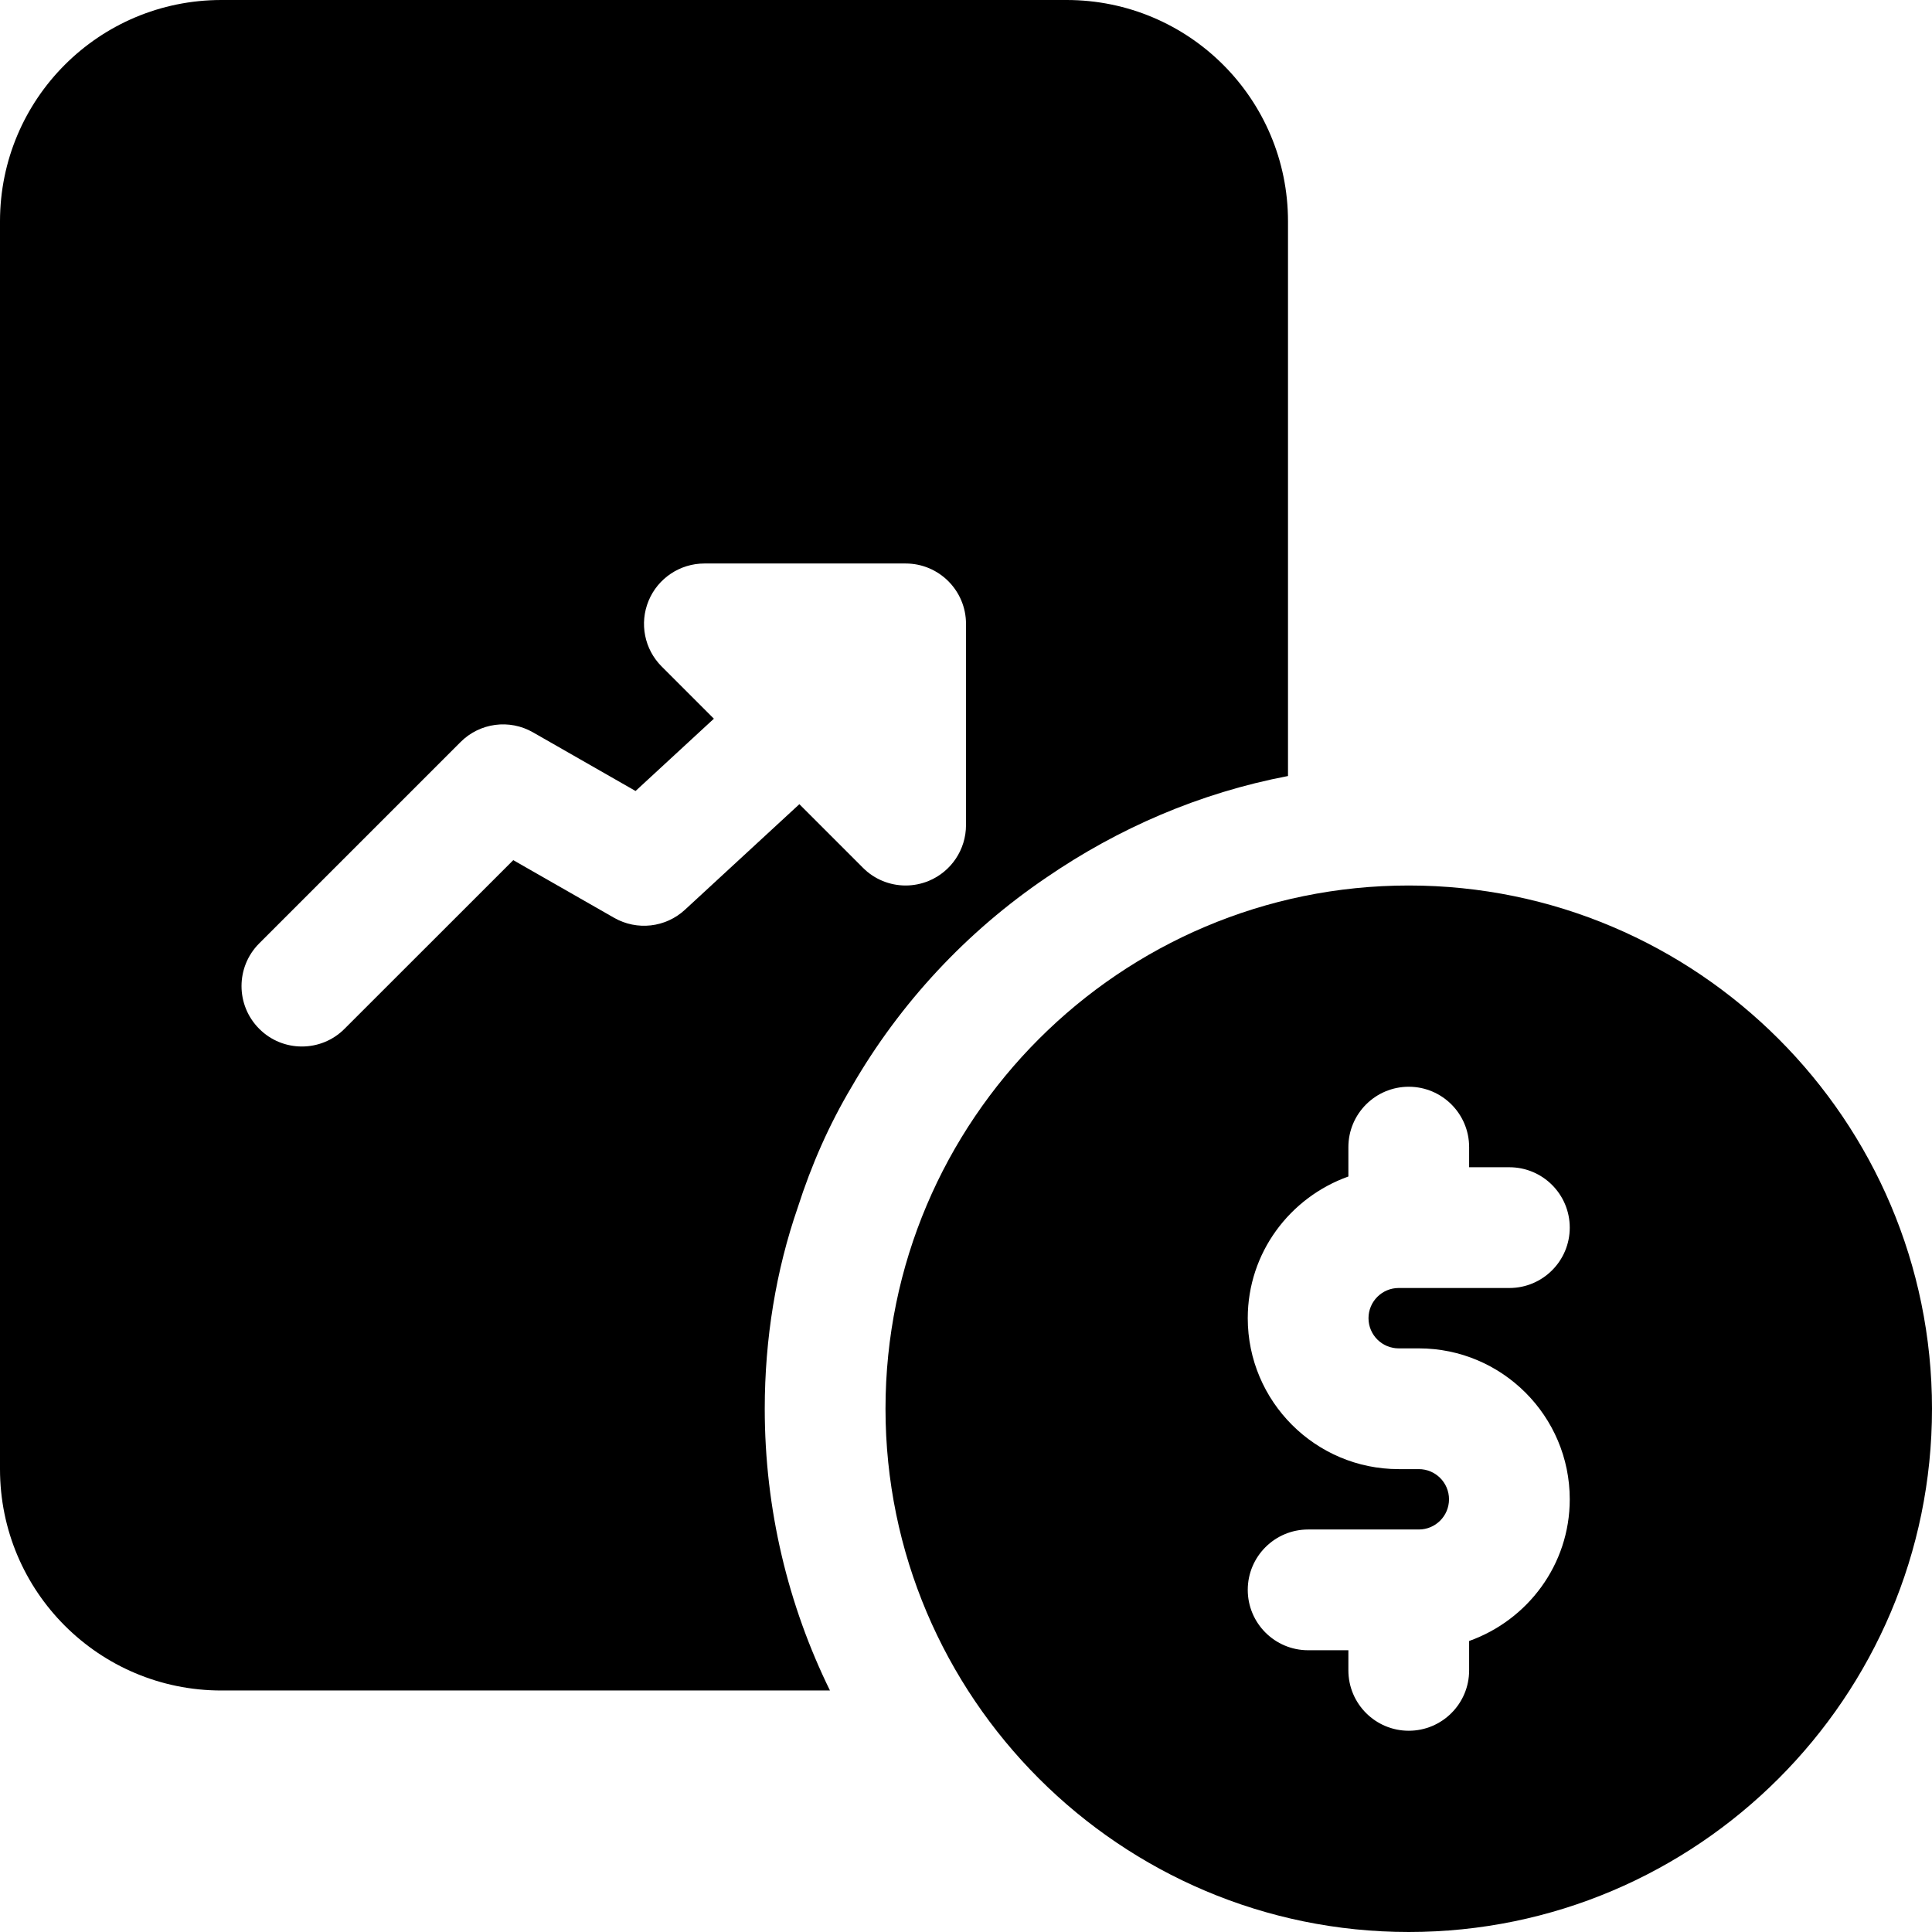 <svg id="bold_1_" enable-background="new 0 0 24 24" height="512" viewBox="0 0 24 24" width="512" xmlns="http://www.w3.org/2000/svg"><path d="m13.25 0h-10.5c-1.52 0-2.75 1.23-2.75 2.75v15.5c0 1.52 1.23 2.75 2.75 2.75h7.56c-.52-1.06-.81-2.25-.81-3.5 0-.87.14-1.72.41-2.5.17-.53.39-1.03.67-1.5.6-1.04 1.43-1.93 2.42-2.6.89-.61 1.9-1.05 3-1.26v-6.89c0-1.52-1.23-2.75-2.75-2.75zm-1.25 10.25c0 .303-.183.577-.463.693-.093.038-.19.057-.287.057-.195 0-.387-.076-.53-.22l-.79-.79-1.421 1.311c-.24.222-.596.263-.881.1l-1.252-.716-2.096 2.095c-.146.147-.338.22-.53.22s-.384-.073-.53-.22c-.293-.293-.293-.768 0-1.061l2.5-2.5c.239-.24.608-.29.902-.121l1.273.728.973-.898-.648-.648c-.215-.214-.279-.537-.163-.817s.39-.463.693-.463h2.5c.414 0 .75.336.75.75z"/><path d="m17.5 11c-3.584 0-6.5 2.916-6.5 6.5s2.916 6.5 6.5 6.5 6.5-2.916 6.5-6.5-2.916-6.5-6.5-6.5zm-.125 5.75h.25c1.034 0 1.875.841 1.875 1.875 0 .813-.524 1.501-1.25 1.76v.365c0 .414-.336.75-.75.75s-.75-.336-.75-.75v-.25h-.5c-.414 0-.75-.336-.75-.75s.336-.75.75-.75h1.375c.207 0 .375-.168.375-.375s-.168-.375-.375-.375h-.25c-1.034 0-1.875-.841-1.875-1.875 0-.813.524-1.501 1.25-1.76v-.365c0-.414.336-.75.75-.75s.75.336.75.75v.25h.5c.414 0 .75.336.75.75s-.336.75-.75.75h-1.375c-.207 0-.375.168-.375.375s.168.375.375.375z"/></svg>
